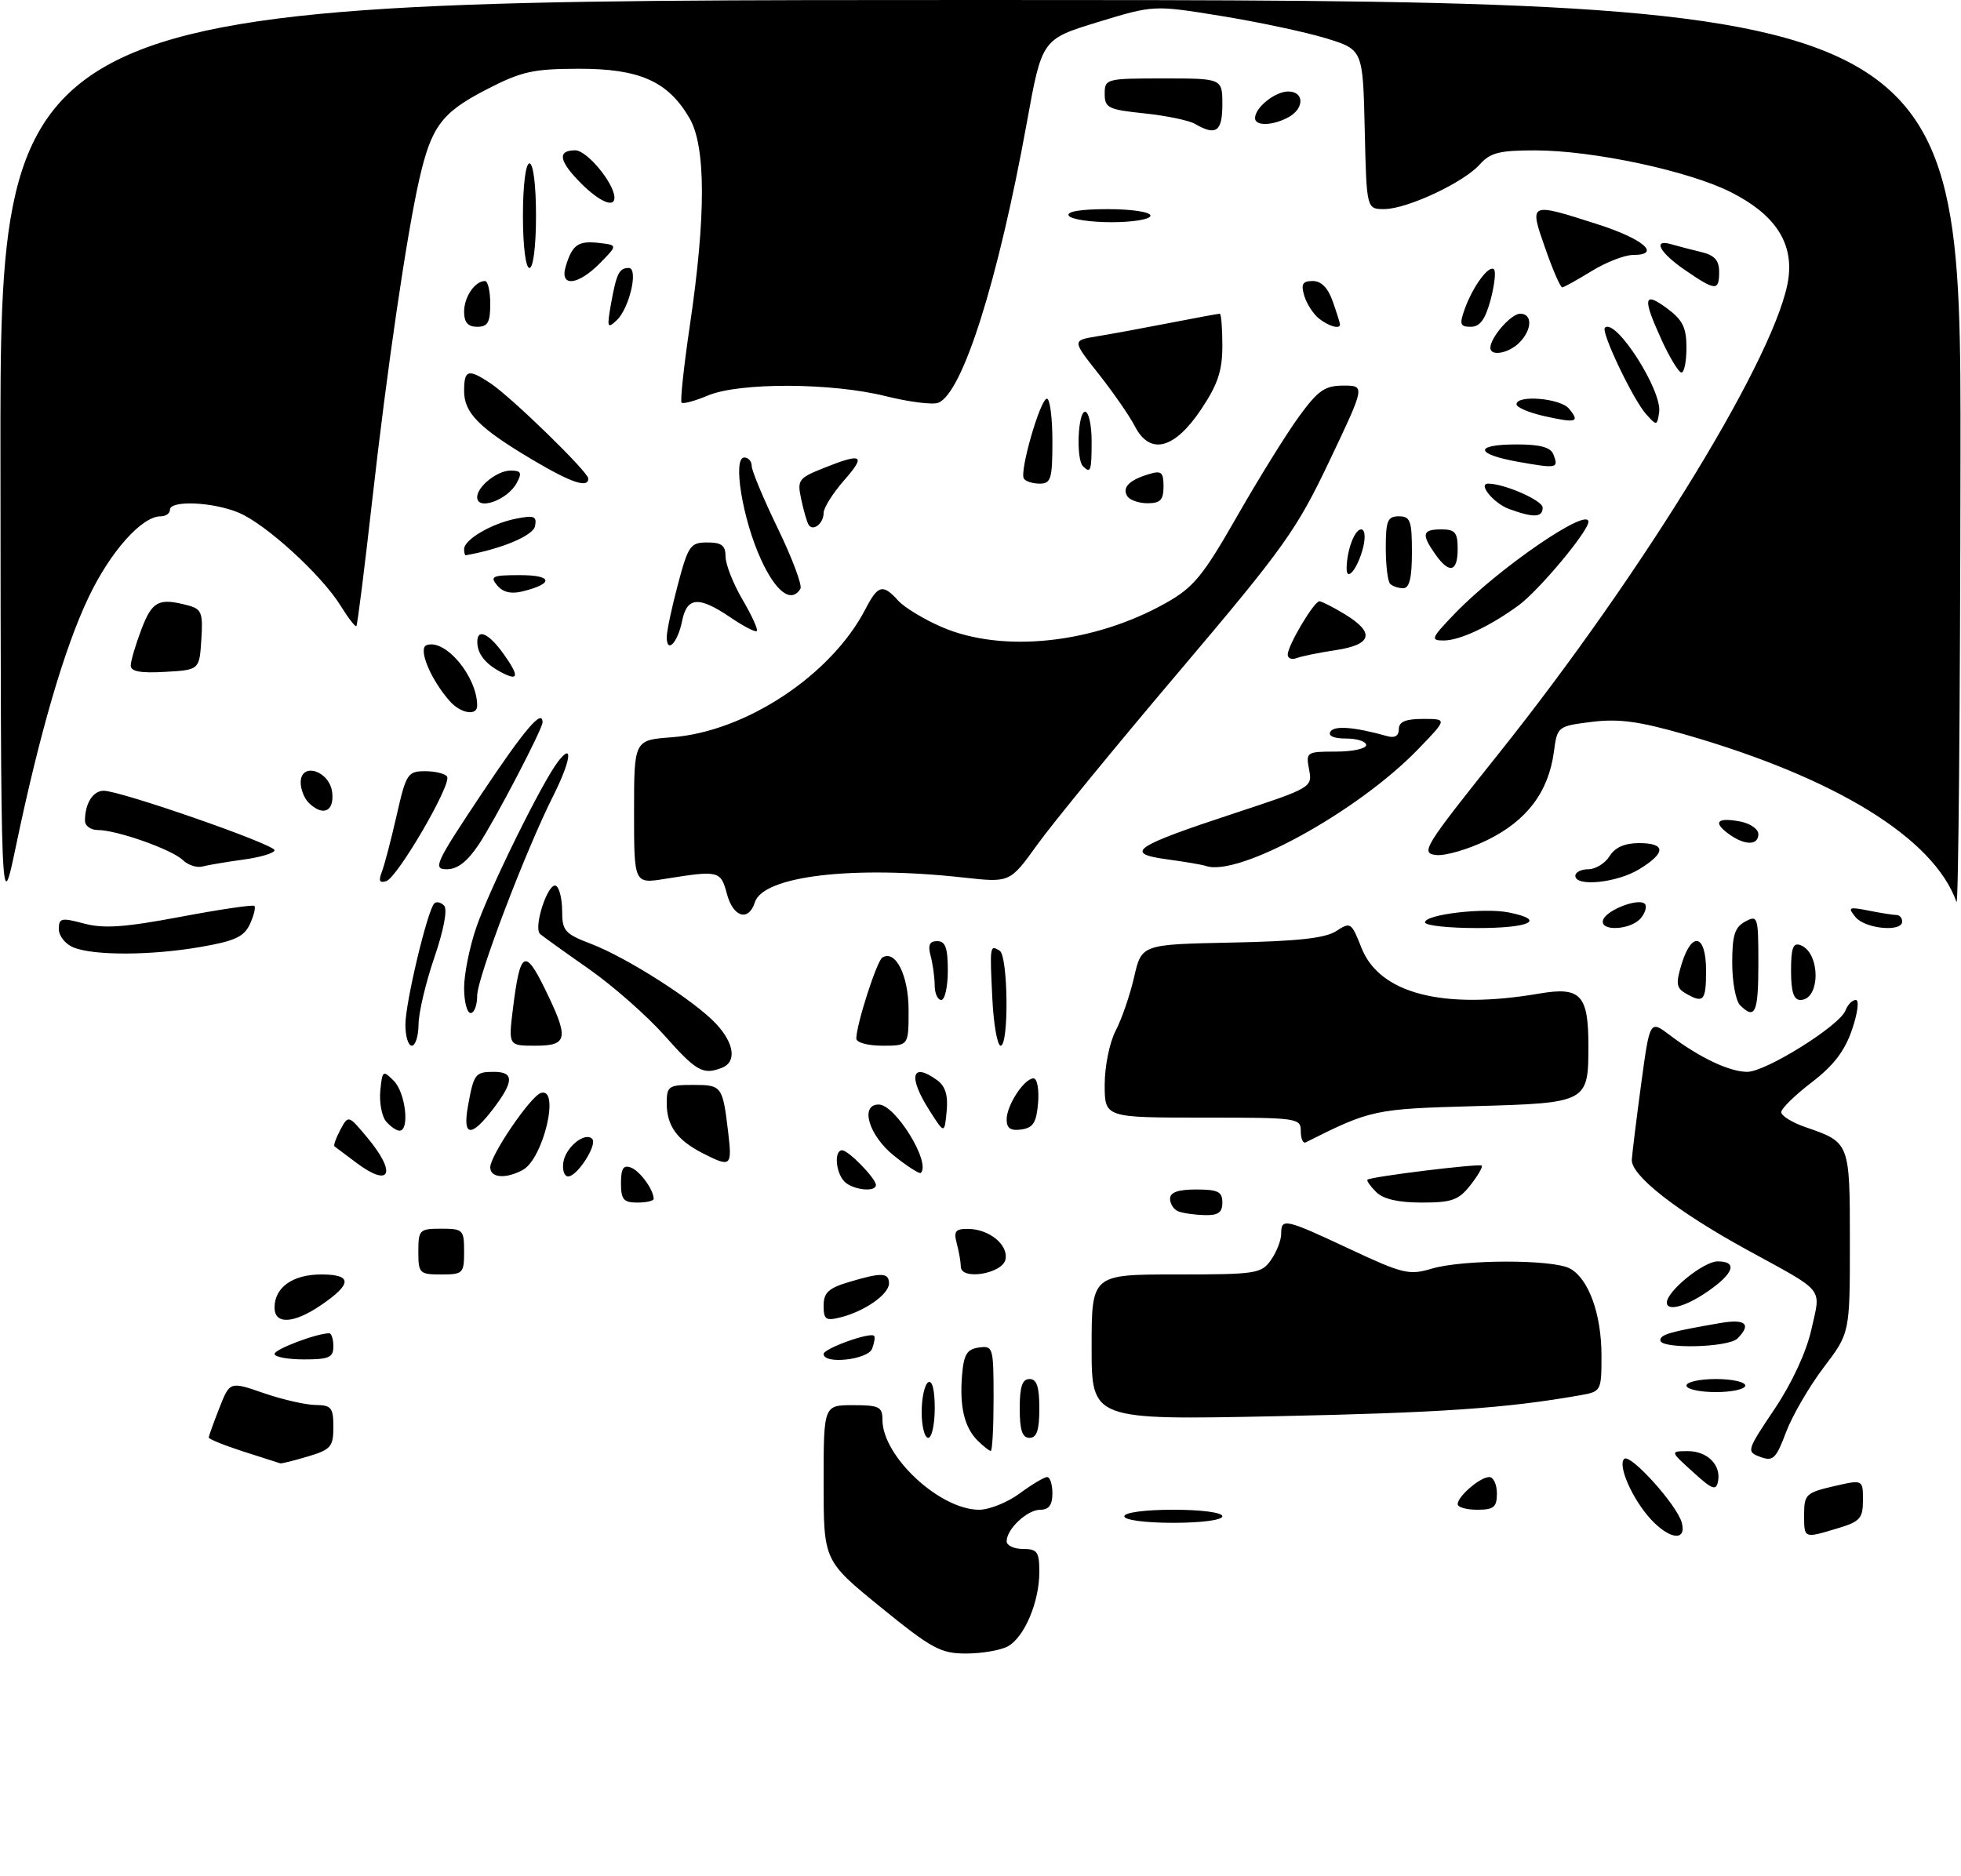 <?xml version="1.0" encoding="UTF-8" standalone="no"?>
<!DOCTYPE svg PUBLIC "-//W3C//DTD SVG 1.1//EN" "http://www.w3.org/Graphics/SVG/1.1/DTD/svg11.dtd" >
<svg xmlns="http://www.w3.org/2000/svg" xmlns:xlink="http://www.w3.org/1999/xlink" version="1.1" viewBox="0 0 300 287">
 <g >
 <path fill="currentColor"
d=" M 134.72 245.90 C 126.00 238.80 126.00 238.80 126.00 226.90 C 126.00 215.00 126.00 215.00 130.50 215.00 C 134.50 215.00 135.00 215.25 135.00 217.25 C 135.01 222.85 143.78 231.00 149.79 231.00 C 151.34 231.00 154.14 229.88 156.00 228.50 C 157.86 227.12 159.75 226.00 160.19 226.00 C 160.64 226.00 161.00 227.12 161.00 228.50 C 161.00 230.26 160.46 231.00 159.15 231.00 C 157.15 231.00 154.00 233.95 154.00 235.83 C 154.00 236.47 155.12 237.00 156.50 237.00 C 158.69 237.00 159.00 237.43 159.00 240.53 C 159.00 245.14 156.69 250.56 154.15 251.92 C 153.04 252.51 150.18 253.00 147.79 253.00 C 143.90 253.00 142.55 252.27 134.72 245.90 Z  M 252.56 232.47 C 249.76 229.44 247.44 224.22 248.47 223.22 C 249.39 222.32 256.58 230.29 257.29 233.00 C 258.04 235.86 255.43 235.57 252.56 232.47 Z  M 276.00 231.73 C 276.00 228.67 276.30 228.39 280.50 227.41 C 285.00 226.37 285.00 226.37 285.00 229.53 C 285.00 232.33 284.56 232.81 281.13 233.84 C 275.92 235.41 276.00 235.44 276.00 231.73 Z  M 172.00 232.00 C 172.00 231.42 175.17 231.00 179.50 231.00 C 183.83 231.00 187.00 231.42 187.00 232.00 C 187.00 232.58 183.83 233.00 179.50 233.00 C 175.17 233.00 172.00 232.58 172.00 232.00 Z  M 223.00 230.15 C 223.00 228.95 226.43 226.00 227.83 226.00 C 228.47 226.00 229.00 227.12 229.00 228.50 C 229.00 230.61 228.53 231.00 226.00 231.00 C 224.35 231.00 223.00 230.62 223.00 230.15 Z  M 259.00 225.23 C 255.50 222.06 255.50 222.06 258.13 222.03 C 261.16 222.00 263.32 224.12 262.83 226.66 C 262.54 228.14 261.95 227.92 259.00 225.23 Z  M 37.19 222.08 C 34.28 221.14 31.91 220.18 31.93 219.94 C 31.95 219.70 32.68 217.67 33.56 215.43 C 35.16 211.36 35.16 211.36 40.33 213.15 C 43.17 214.13 46.74 214.95 48.25 214.97 C 50.69 215.00 51.00 215.37 51.00 218.34 C 51.00 221.35 50.62 221.80 47.13 222.84 C 45.01 223.48 43.10 223.95 42.88 223.90 C 42.67 223.84 40.11 223.02 37.19 222.08 Z  M 269.30 222.92 C 267.15 222.12 267.20 221.97 271.47 215.60 C 274.15 211.60 276.33 206.89 277.11 203.42 C 278.57 196.87 279.38 197.87 267.28 191.24 C 256.54 185.36 249.47 179.82 249.64 177.43 C 249.71 176.37 250.36 171.13 251.08 165.78 C 252.40 156.07 252.40 156.07 255.45 158.38 C 259.95 161.80 264.58 164.00 267.30 164.00 C 270.13 164.00 281.42 156.95 282.32 154.62 C 282.66 153.73 283.37 153.00 283.91 153.00 C 284.45 153.00 284.20 155.00 283.33 157.54 C 282.22 160.81 280.50 163.05 277.14 165.62 C 274.59 167.57 272.50 169.62 272.50 170.17 C 272.50 170.73 274.19 171.77 276.26 172.48 C 283.00 174.80 283.00 174.80 283.00 190.10 C 283.00 203.96 283.00 203.96 278.99 209.23 C 276.79 212.13 274.20 216.58 273.24 219.12 C 271.70 223.21 271.25 223.64 269.30 222.92 Z  M 149.57 220.43 C 147.53 218.39 146.78 215.25 147.18 210.40 C 147.44 207.24 147.92 206.44 149.75 206.18 C 151.92 205.87 152.00 206.13 152.00 213.93 C 152.00 218.37 151.81 222.00 151.57 222.00 C 151.34 222.00 150.44 221.29 149.57 220.43 Z  M 141.00 216.06 C 141.00 213.89 141.45 211.84 142.00 211.50 C 142.61 211.12 143.00 212.66 143.00 215.44 C 143.00 217.95 142.55 220.00 142.00 220.00 C 141.45 220.00 141.00 218.23 141.00 216.06 Z  M 156.00 215.50 C 156.00 212.17 156.39 211.00 157.50 211.00 C 158.61 211.00 159.00 212.17 159.00 215.50 C 159.00 218.83 158.61 220.00 157.50 220.00 C 156.39 220.00 156.00 218.83 156.00 215.50 Z  M 167.00 206.14 C 167.00 195.00 167.00 195.00 179.94 195.00 C 192.18 195.00 192.97 194.88 194.44 192.78 C 195.30 191.56 196.00 189.76 196.00 188.78 C 196.00 186.33 196.54 186.45 206.51 191.12 C 214.60 194.91 215.58 195.14 219.01 194.12 C 223.77 192.69 237.51 192.67 240.15 194.08 C 243.03 195.62 245.00 201.05 245.00 207.42 C 245.00 212.83 244.95 212.92 241.75 213.48 C 230.51 215.47 220.34 216.17 195.25 216.69 C 167.00 217.27 167.00 217.27 167.00 206.14 Z  M 258.00 212.00 C 258.00 211.45 260.02 211.00 262.50 211.00 C 264.98 211.00 267.00 211.45 267.00 212.00 C 267.00 212.55 264.98 213.00 262.50 213.00 C 260.02 213.00 258.00 212.55 258.00 212.00 Z  M 42.00 207.16 C 42.00 206.44 48.47 204.00 50.37 204.00 C 50.71 204.00 51.00 204.90 51.00 206.00 C 51.00 207.70 50.33 208.00 46.50 208.00 C 44.02 208.00 42.00 207.62 42.00 207.16 Z  M 126.00 207.17 C 126.00 206.34 133.11 203.78 133.72 204.39 C 133.90 204.57 133.76 205.45 133.42 206.36 C 132.76 208.06 126.00 208.80 126.00 207.17 Z  M 254.00 205.08 C 254.00 204.18 255.47 203.76 263.25 202.42 C 267.06 201.77 267.98 202.62 265.80 204.80 C 264.40 206.20 254.00 206.44 254.00 205.08 Z  M 42.00 200.07 C 42.00 196.97 44.79 195.00 49.15 195.00 C 53.94 195.00 53.90 196.45 49.03 199.75 C 44.89 202.55 42.00 202.68 42.00 200.07 Z  M 126.00 199.77 C 126.00 197.79 126.75 197.09 129.87 196.16 C 134.88 194.66 136.00 194.70 136.00 196.38 C 136.00 198.03 132.26 200.65 128.60 201.56 C 126.33 202.13 126.00 201.91 126.00 199.77 Z  M 255.00 199.30 C 255.00 197.56 260.62 193.00 262.77 193.00 C 265.93 193.00 265.24 194.90 261.03 197.75 C 257.76 199.96 255.00 200.67 255.00 199.30 Z  M 64.00 191.50 C 64.00 188.17 64.17 188.00 67.50 188.00 C 70.83 188.00 71.00 188.17 71.00 191.50 C 71.00 194.83 70.83 195.00 67.50 195.00 C 64.17 195.00 64.00 194.83 64.00 191.50 Z  M 146.99 193.81 C 146.98 193.09 146.70 191.49 146.37 190.25 C 145.87 188.38 146.16 188.01 148.13 188.03 C 151.34 188.07 154.25 190.45 153.83 192.67 C 153.41 194.89 147.01 195.95 146.99 193.81 Z  M 180.25 185.34 C 179.56 185.06 179.00 184.20 179.00 183.42 C 179.00 182.43 180.22 182.00 183.00 182.00 C 186.33 182.00 187.00 182.33 187.00 184.00 C 187.00 185.53 186.36 185.98 184.25 185.92 C 182.74 185.88 180.94 185.62 180.25 185.34 Z  M 95.00 181.03 C 95.00 178.78 95.37 178.20 96.53 178.65 C 97.92 179.18 100.00 182.05 100.00 183.43 C 100.00 183.75 98.88 184.00 97.50 184.00 C 95.39 184.00 95.00 183.53 95.00 181.03 Z  M 210.52 182.38 C 209.63 181.49 209.04 180.64 209.20 180.50 C 209.73 180.03 226.32 177.99 226.68 178.35 C 226.87 178.54 226.09 179.89 224.94 181.35 C 223.15 183.63 222.10 184.00 217.50 184.00 C 213.90 184.00 211.61 183.47 210.52 182.38 Z  M 129.20 180.80 C 127.84 179.44 127.57 176.00 128.83 176.00 C 129.80 176.00 134.00 180.32 134.00 181.31 C 134.00 182.46 130.48 182.08 129.20 180.80 Z  M 54.38 177.81 C 52.80 176.61 51.35 175.53 51.17 175.40 C 50.99 175.27 51.39 174.14 52.06 172.88 C 53.29 170.59 53.29 170.59 56.15 174.01 C 60.79 179.56 59.72 181.86 54.38 177.81 Z  M 75.00 178.61 C 75.00 176.78 81.16 167.73 82.75 167.23 C 85.73 166.29 83.12 177.33 79.96 179.02 C 77.34 180.42 75.00 180.23 75.00 178.61 Z  M 86.18 177.85 C 86.52 175.54 89.47 173.14 90.59 174.25 C 91.45 175.11 88.32 180.00 86.91 180.00 C 86.33 180.00 86.00 179.03 86.18 177.85 Z  M 136.75 176.82 C 132.91 173.73 131.50 169.00 134.43 169.00 C 136.97 169.00 142.45 177.90 140.87 179.46 C 140.67 179.66 138.81 178.47 136.75 176.82 Z  M 107.50 176.45 C 103.57 174.44 102.00 172.25 102.00 168.81 C 102.00 166.19 102.28 166.00 106.03 166.00 C 110.44 166.00 110.55 166.15 111.40 173.25 C 112.02 178.50 111.82 178.66 107.50 176.45 Z  M 199.00 173.08 C 199.00 171.06 198.53 171.00 184.00 171.00 C 169.00 171.00 169.00 171.00 169.00 165.95 C 169.00 163.16 169.75 159.47 170.68 157.70 C 171.60 155.94 172.87 152.25 173.50 149.50 C 174.65 144.50 174.65 144.50 188.40 144.22 C 198.50 144.02 202.76 143.55 204.42 142.46 C 206.60 141.03 206.75 141.13 208.27 145.00 C 211.03 152.04 220.76 154.55 235.50 152.02 C 241.81 150.94 243.00 152.21 243.00 160.00 C 243.00 168.70 242.86 168.77 225.50 169.25 C 210.27 169.67 209.70 169.79 199.75 174.79 C 199.34 175.00 199.00 174.23 199.00 173.08 Z  M 59.05 171.57 C 58.40 170.78 58.01 168.67 58.18 166.88 C 58.49 163.77 58.58 163.70 60.25 165.38 C 62.04 167.18 62.71 173.00 61.12 173.00 C 60.64 173.00 59.71 172.35 59.05 171.57 Z  M 71.59 169.25 C 72.48 164.29 72.70 164.00 75.56 164.00 C 78.67 164.00 78.64 165.47 75.45 169.66 C 72.07 174.09 70.74 173.95 71.59 169.25 Z  M 142.25 170.00 C 138.86 164.71 139.43 162.40 143.39 165.29 C 144.63 166.21 145.06 167.61 144.82 170.04 C 144.49 173.50 144.49 173.50 142.25 170.00 Z  M 154.00 171.29 C 154.00 169.10 156.69 165.00 158.12 165.00 C 158.67 165.00 158.98 166.69 158.81 168.75 C 158.56 171.76 158.06 172.56 156.25 172.82 C 154.61 173.05 154.00 172.64 154.00 171.29 Z  M 101.62 158.40 C 98.93 155.38 93.75 150.83 90.12 148.28 C 86.48 145.74 83.11 143.32 82.64 142.92 C 81.52 141.96 83.88 134.81 85.08 135.55 C 85.59 135.86 86.00 137.61 86.00 139.42 C 86.00 142.41 86.42 142.89 90.43 144.42 C 95.94 146.53 106.33 153.17 109.57 156.67 C 112.36 159.68 112.72 162.51 110.42 163.39 C 107.54 164.50 106.54 163.94 101.62 158.40 Z  M 62.02 156.75 C 62.03 153.37 65.40 139.26 66.44 138.23 C 66.77 137.90 67.44 138.05 67.94 138.57 C 68.49 139.13 67.89 142.28 66.45 146.50 C 65.13 150.35 64.04 154.96 64.03 156.75 C 64.01 158.54 63.55 160.00 63.00 160.00 C 62.45 160.00 62.01 158.54 62.02 156.75 Z  M 78.48 154.25 C 79.57 145.51 80.30 145.06 83.34 151.26 C 87.09 158.92 86.91 160.00 81.88 160.00 C 77.77 160.00 77.77 160.00 78.48 154.25 Z  M 131.00 158.90 C 131.00 156.80 134.14 147.03 134.98 146.51 C 137.01 145.26 139.00 149.26 139.00 154.57 C 139.00 160.00 139.00 160.00 135.00 160.00 C 132.77 160.00 131.00 159.52 131.00 158.90 Z  M 151.81 152.75 C 151.41 144.67 151.43 144.53 152.93 145.46 C 154.23 146.26 154.37 160.00 153.08 160.00 C 152.58 160.00 152.00 156.74 151.81 152.75 Z  M 71.00 151.16 C 71.00 149.04 71.84 144.88 72.86 141.91 C 74.92 135.93 82.95 119.64 85.39 116.50 C 87.75 113.45 87.32 116.43 84.63 121.78 C 80.39 130.20 73.00 149.62 73.00 152.35 C 73.00 153.81 72.55 155.00 72.00 155.00 C 71.45 155.00 71.00 153.27 71.00 151.16 Z  M 266.20 153.80 C 265.54 153.14 265.00 150.23 265.00 147.34 C 265.00 143.09 265.39 141.86 267.00 141.00 C 268.92 139.97 269.00 140.24 269.00 147.46 C 269.00 154.96 268.50 156.10 266.20 153.80 Z  M 142.99 150.75 C 142.98 149.51 142.70 147.49 142.37 146.25 C 141.93 144.60 142.19 144.00 143.38 144.00 C 144.63 144.00 145.00 145.02 145.00 148.50 C 145.00 150.97 144.55 153.00 144.00 153.00 C 143.45 153.00 142.99 151.99 142.99 150.75 Z  M 257.84 151.97 C 256.45 151.16 256.36 150.45 257.26 147.50 C 258.83 142.38 261.00 142.96 261.00 148.50 C 261.00 153.17 260.62 153.59 257.84 151.97 Z  M 274.00 148.53 C 274.00 145.02 274.31 144.18 275.46 144.62 C 278.53 145.80 278.51 153.00 275.43 153.00 C 274.40 153.00 274.00 151.74 274.00 148.53 Z  M 11.25 144.97 C 10.01 144.47 9.00 143.21 9.00 142.17 C 9.00 140.46 9.38 140.38 12.86 141.31 C 15.88 142.11 19.07 141.89 27.61 140.28 C 33.60 139.15 38.69 138.40 38.91 138.61 C 39.14 138.82 38.84 140.07 38.24 141.38 C 37.35 143.32 35.95 143.98 30.74 144.88 C 23.19 146.20 14.41 146.24 11.25 144.97 Z  M 218.00 141.13 C 218.00 139.91 226.99 138.85 230.82 139.61 C 236.61 140.77 234.12 142.00 226.00 142.00 C 221.60 142.00 218.00 141.61 218.00 141.13 Z  M 245.25 140.75 C 245.74 139.25 250.68 137.35 251.62 138.29 C 251.99 138.65 251.72 139.64 251.02 140.48 C 249.48 142.33 244.65 142.56 245.25 140.75 Z  M 283.87 140.33 C 282.63 138.82 282.81 138.72 285.88 139.33 C 287.73 139.70 289.64 140.00 290.12 140.00 C 290.61 140.00 291.00 140.45 291.00 141.00 C 291.00 142.66 285.35 142.12 283.87 140.33 Z  M 0.07 70.25 C 0.00 0.00 0.00 0.00 150.00 0.00 C 300.00 0.00 300.00 0.00 299.92 69.75 C 299.88 108.11 299.60 138.82 299.31 138.00 C 295.85 128.26 280.90 119.03 257.78 112.38 C 250.75 110.36 247.64 109.94 243.52 110.45 C 238.29 111.11 238.24 111.14 237.72 115.03 C 236.90 121.17 233.58 125.57 227.54 128.53 C 224.59 129.97 221.04 131.00 219.65 130.82 C 217.29 130.52 217.89 129.56 229.12 115.50 C 251.69 87.25 272.27 53.46 273.62 42.43 C 274.29 36.99 271.43 32.76 264.83 29.42 C 258.41 26.16 243.78 23.03 234.90 23.01 C 229.41 23.00 227.99 23.36 226.40 25.14 C 223.94 27.92 215.27 31.98 211.78 31.99 C 209.06 32.00 209.06 32.00 208.78 19.79 C 208.50 7.58 208.50 7.58 202.80 5.84 C 199.66 4.89 192.46 3.36 186.80 2.44 C 176.50 0.77 176.50 0.77 167.95 3.38 C 159.40 6.00 159.40 6.00 157.09 18.75 C 152.70 42.96 147.24 60.20 143.53 61.63 C 142.66 61.96 139.06 61.50 135.52 60.62 C 127.28 58.55 113.15 58.49 108.31 60.51 C 106.32 61.35 104.50 61.84 104.27 61.61 C 104.04 61.38 104.61 56.08 105.53 49.84 C 108.02 33.01 108.00 22.35 105.46 18.04 C 102.17 12.42 97.82 10.50 88.50 10.52 C 81.46 10.54 79.76 10.93 74.27 13.77 C 67.54 17.27 65.98 19.38 64.13 27.50 C 62.20 36.01 59.18 56.64 56.95 76.50 C 55.77 86.95 54.68 95.64 54.52 95.80 C 54.36 95.97 53.28 94.57 52.12 92.70 C 49.21 87.98 40.66 80.17 36.51 78.44 C 32.56 76.79 26.00 76.51 26.00 78.00 C 26.00 78.55 25.36 79.00 24.58 79.00 C 21.69 79.00 16.89 84.39 13.57 91.35 C 9.86 99.10 6.05 112.19 2.43 129.50 C 0.13 140.50 0.13 140.50 0.07 70.25 Z  M 111.20 136.75 C 110.26 133.22 109.96 133.15 101.75 134.47 C 97.00 135.23 97.00 135.23 97.00 124.23 C 97.00 113.24 97.00 113.24 102.75 112.81 C 114.08 111.96 127.18 103.29 132.40 93.19 C 134.32 89.49 135.06 89.30 137.42 91.91 C 138.37 92.96 141.38 94.78 144.12 95.96 C 153.44 99.97 167.37 98.46 178.38 92.25 C 182.62 89.86 184.03 88.13 189.25 79.00 C 192.55 73.22 196.81 66.36 198.71 63.75 C 201.65 59.72 202.68 59.00 205.52 59.00 C 208.86 59.00 208.86 59.00 203.38 70.53 C 198.35 81.11 196.47 83.75 180.37 102.76 C 170.72 114.14 160.96 126.07 158.67 129.26 C 154.50 135.05 154.50 135.05 147.50 134.28 C 130.51 132.39 116.76 134.02 115.48 138.06 C 114.52 141.07 112.15 140.35 111.20 136.75 Z  M 58.42 133.39 C 58.82 132.35 59.84 128.46 60.68 124.75 C 62.13 118.37 62.37 118.00 65.05 118.00 C 66.61 118.00 68.11 118.38 68.40 118.83 C 69.12 120.00 60.81 134.27 59.09 134.82 C 58.06 135.15 57.88 134.76 58.42 133.39 Z  M 241.00 134.00 C 241.00 133.45 241.90 133.00 242.99 133.00 C 244.09 133.00 245.55 132.10 246.23 131.00 C 247.07 129.66 248.56 129.00 250.74 129.00 C 254.89 129.00 254.89 130.49 250.75 133.01 C 247.35 135.08 241.00 135.73 241.00 134.00 Z  M 27.96 131.59 C 26.28 129.97 17.87 127.00 14.97 127.00 C 13.88 127.00 13.00 126.36 13.00 125.58 C 13.00 122.94 14.21 121.00 15.86 120.99 C 18.38 120.97 42.00 129.19 42.00 130.09 C 42.00 130.52 39.86 131.17 37.25 131.52 C 34.64 131.88 31.81 132.36 30.96 132.58 C 30.12 132.81 28.77 132.37 27.96 131.59 Z  M 73.65 121.50 C 80.25 111.60 83.00 108.36 83.00 110.52 C 83.00 111.54 75.78 125.38 73.27 129.17 C 71.51 131.82 70.00 133.00 68.36 133.00 C 66.17 133.00 66.58 132.11 73.65 121.50 Z  M 184.50 132.50 C 183.95 132.31 181.26 131.85 178.52 131.48 C 171.86 130.58 173.43 129.51 188.83 124.44 C 200.64 120.55 200.79 120.47 200.27 117.75 C 199.76 115.07 199.87 115.00 204.38 115.00 C 206.92 115.00 209.00 114.55 209.00 114.00 C 209.00 113.45 207.62 113.00 205.94 113.00 C 204.04 113.00 203.13 112.60 203.54 111.94 C 204.13 110.98 207.22 111.23 212.25 112.64 C 213.38 112.96 214.00 112.58 214.00 111.57 C 214.00 110.43 215.01 110.00 217.71 110.00 C 221.42 110.00 221.42 110.00 216.96 114.62 C 207.78 124.14 189.50 134.21 184.50 132.50 Z  M 264.44 127.58 C 261.98 125.78 262.71 125.03 266.25 125.70 C 267.76 126.00 269.00 126.86 269.00 127.62 C 269.00 129.40 266.91 129.38 264.44 127.58 Z  M 47.20 122.80 C 46.54 122.14 46.00 120.76 46.00 119.73 C 46.00 116.52 50.43 117.92 50.82 121.25 C 51.16 124.20 49.37 124.97 47.20 122.80 Z  M 68.78 107.25 C 65.85 103.92 63.91 99.20 65.26 98.71 C 68.13 97.69 73.00 103.52 73.00 107.97 C 73.00 109.60 70.46 109.17 68.78 107.25 Z  M 76.49 102.76 C 74.18 101.50 73.04 100.01 73.02 98.25 C 72.99 96.08 74.78 96.89 77.04 100.06 C 79.52 103.54 79.36 104.33 76.49 102.76 Z  M 20.00 101.84 C 20.00 101.14 20.74 98.64 21.64 96.28 C 23.29 91.94 24.29 91.44 28.80 92.64 C 30.84 93.19 31.07 93.78 30.80 97.88 C 30.50 102.50 30.50 102.50 25.25 102.80 C 21.52 103.02 20.00 102.74 20.00 101.84 Z  M 197.00 100.16 C 197.00 98.77 201.02 92.00 201.85 92.00 C 202.21 92.01 203.96 92.90 205.75 93.99 C 210.38 96.81 209.92 98.63 204.37 99.47 C 201.83 99.85 199.13 100.40 198.37 100.69 C 197.62 100.98 197.00 100.74 197.00 100.16 Z  M 102.00 97.47 C 102.00 96.57 102.77 92.94 103.71 89.41 C 105.29 83.47 105.62 83.00 108.21 83.00 C 110.40 83.00 111.00 83.46 111.00 85.16 C 111.00 86.35 112.16 89.31 113.59 91.74 C 115.01 94.17 116.00 96.33 115.78 96.55 C 115.56 96.77 113.75 95.83 111.75 94.47 C 106.90 91.18 105.09 91.31 104.35 95.02 C 103.68 98.34 102.00 100.10 102.00 97.47 Z  M 222.55 93.89 C 229.21 86.97 243.00 77.50 243.00 79.84 C 243.00 81.28 235.46 90.31 232.35 92.60 C 227.95 95.83 223.33 98.00 220.85 98.00 C 218.79 98.00 218.93 97.65 222.55 93.89 Z  M 76.05 89.56 C 74.91 88.18 75.32 88.00 79.58 88.00 C 84.57 88.00 84.76 89.30 79.93 90.49 C 78.19 90.92 76.93 90.62 76.05 89.56 Z  M 116.41 85.58 C 113.58 79.41 112.05 70.00 113.86 70.00 C 114.49 70.00 115.00 70.59 115.00 71.30 C 115.00 72.02 116.80 76.33 119.01 80.89 C 121.21 85.44 122.76 89.58 122.45 90.09 C 121.05 92.35 118.70 90.60 116.41 85.58 Z  M 212.67 89.33 C 212.30 88.97 212.00 86.49 212.00 83.83 C 212.00 79.67 212.28 79.00 214.00 79.00 C 215.76 79.00 216.00 79.67 216.00 84.50 C 216.00 88.42 215.62 90.00 214.67 90.00 C 213.93 90.00 213.03 89.70 212.67 89.33 Z  M 206.01 86.95 C 206.04 84.21 207.23 81.00 208.23 81.00 C 208.80 81.00 208.93 82.14 208.54 83.75 C 207.75 86.94 205.99 89.16 206.01 86.95 Z  M 219.56 84.78 C 217.41 81.72 217.59 81.00 220.50 81.00 C 222.61 81.00 223.00 81.47 223.00 84.00 C 223.00 87.56 221.71 87.85 219.56 84.78 Z  M 71.00 84.02 C 71.00 82.57 75.16 80.12 78.90 79.37 C 81.72 78.81 82.15 78.97 81.85 80.50 C 81.56 81.96 76.74 83.99 71.25 84.96 C 71.11 84.98 71.00 84.56 71.00 84.02 Z  M 123.69 80.27 C 123.44 79.84 122.93 78.10 122.57 76.38 C 121.94 73.45 122.14 73.16 125.97 71.63 C 131.95 69.23 132.56 69.60 129.10 73.53 C 127.40 75.48 126.00 77.70 126.00 78.48 C 126.00 80.11 124.35 81.39 123.69 80.27 Z  M 230.84 77.87 C 228.51 77.01 226.03 74.00 227.67 74.00 C 230.14 74.00 236.00 76.57 236.00 77.66 C 236.00 79.20 234.62 79.25 230.84 77.87 Z  M 73.00 76.07 C 73.00 74.45 76.07 72.00 78.11 72.00 C 79.72 72.00 79.89 72.34 79.06 73.88 C 77.66 76.51 73.00 78.19 73.00 76.07 Z  M 172.45 75.91 C 171.63 74.59 172.75 73.45 175.75 72.55 C 177.68 71.96 178.00 72.24 178.00 74.43 C 178.00 76.49 177.51 77.00 175.56 77.00 C 174.22 77.00 172.82 76.51 172.45 75.91 Z  M 81.50 70.37 C 73.31 65.51 71.00 63.19 71.00 59.83 C 71.00 56.56 71.62 56.38 75.03 58.64 C 78.27 60.80 90.00 72.22 90.00 73.22 C 90.00 74.74 87.42 73.88 81.50 70.37 Z  M 156.63 73.22 C 155.95 72.10 159.16 61.00 160.16 61.00 C 160.62 61.00 161.00 63.92 161.00 67.50 C 161.00 73.27 160.78 74.00 159.06 74.00 C 157.99 74.00 156.90 73.65 156.63 73.22 Z  M 165.67 71.33 C 164.60 70.27 164.90 63.00 166.00 63.00 C 166.55 63.00 167.00 65.03 167.00 67.50 C 167.00 72.08 166.85 72.51 165.67 71.33 Z  M 232.25 70.66 C 225.59 69.47 225.47 68.00 232.03 68.00 C 235.64 68.00 237.23 68.44 237.65 69.54 C 238.47 71.67 238.21 71.72 232.25 70.66 Z  M 173.62 65.23 C 172.79 63.63 170.30 60.03 168.07 57.21 C 164.02 52.09 164.02 52.09 167.76 51.47 C 169.82 51.14 174.81 50.22 178.86 49.43 C 182.90 48.64 186.39 48.00 186.61 48.00 C 186.82 48.00 187.00 50.20 187.00 52.89 C 187.00 56.74 186.31 58.81 183.75 62.64 C 179.67 68.74 175.93 69.70 173.62 65.23 Z  M 236.25 63.67 C 233.91 63.14 232.00 62.33 232.00 61.86 C 232.00 60.37 238.70 60.93 240.02 62.52 C 241.75 64.60 241.19 64.77 236.25 63.67 Z  M 251.82 63.36 C 249.84 61.16 244.89 50.78 245.52 50.15 C 247.12 48.55 254.32 59.76 253.82 63.08 C 253.51 65.17 253.45 65.18 251.82 63.36 Z  M 254.24 52.11 C 251.25 45.58 251.41 44.51 255.00 47.16 C 257.42 48.95 258.00 50.11 258.00 53.19 C 258.00 55.28 257.66 57.00 257.24 57.00 C 256.83 57.00 255.48 54.80 254.24 52.11 Z  M 228.00 53.22 C 228.00 51.63 231.17 48.00 232.56 48.00 C 234.47 48.00 234.40 50.46 232.43 52.43 C 230.79 54.07 228.00 54.57 228.00 53.22 Z  M 71.00 47.70 C 71.00 45.43 72.65 43.00 74.20 43.00 C 74.64 43.00 75.00 44.58 75.00 46.50 C 75.00 49.33 74.62 50.00 73.00 50.00 C 71.58 50.00 71.00 49.33 71.00 47.70 Z  M 93.47 46.51 C 94.30 41.87 94.72 41.00 96.18 41.00 C 97.71 41.00 96.31 47.13 94.36 48.99 C 92.91 50.36 92.83 50.14 93.47 46.51 Z  M 201.79 48.75 C 200.92 48.06 199.90 46.49 199.53 45.25 C 199.00 43.45 199.26 43.00 200.83 43.00 C 202.14 43.00 203.17 44.05 203.90 46.15 C 204.51 47.88 205.00 49.46 205.00 49.65 C 205.00 50.41 203.30 49.93 201.79 48.75 Z  M 224.09 47.25 C 225.34 43.79 227.80 40.46 228.56 41.22 C 228.87 41.54 228.63 43.64 228.03 45.90 C 227.22 48.88 226.40 50.00 225.01 50.00 C 223.36 50.00 223.24 49.63 224.09 47.25 Z  M 236.40 38.00 C 233.92 30.92 233.87 30.94 244.42 34.32 C 251.41 36.55 254.23 39.00 249.83 39.01 C 248.55 39.01 245.70 40.12 243.50 41.47 C 241.30 42.83 239.27 43.95 239.00 43.97 C 238.72 43.99 237.55 41.30 236.40 38.00 Z  M 257.75 41.30 C 253.83 38.61 252.75 36.49 255.75 37.39 C 256.71 37.67 258.74 38.20 260.25 38.56 C 262.30 39.05 263.00 39.83 263.00 41.61 C 263.00 44.57 262.45 44.53 257.75 41.30 Z  M 86.55 40.75 C 87.55 37.44 88.44 36.81 91.63 37.17 C 94.50 37.50 94.50 37.50 91.80 40.25 C 88.40 43.71 85.57 43.97 86.55 40.75 Z  M 80.00 33.00 C 80.00 28.33 80.42 25.00 81.00 25.00 C 81.58 25.00 82.00 28.33 82.00 33.00 C 82.00 37.67 81.58 41.00 81.00 41.00 C 80.42 41.00 80.00 37.67 80.00 33.00 Z  M 163.50 33.00 C 163.11 32.37 165.32 32.00 169.44 32.00 C 173.15 32.00 176.00 32.43 176.00 33.00 C 176.00 33.55 173.35 34.00 170.06 34.00 C 166.79 34.00 163.84 33.55 163.50 33.00 Z  M 88.92 28.08 C 85.50 24.65 85.20 23.00 88.01 23.00 C 89.80 23.00 93.99 28.07 94.00 30.25 C 94.00 31.85 91.72 30.87 88.92 28.08 Z  M 182.83 18.96 C 181.90 18.42 178.42 17.70 175.08 17.35 C 169.54 16.77 169.00 16.51 169.00 14.36 C 169.00 12.06 169.21 12.00 178.00 12.00 C 187.00 12.00 187.00 12.00 187.00 16.00 C 187.00 20.14 186.02 20.83 182.83 18.96 Z  M 192.00 18.07 C 192.00 16.46 195.06 14.00 197.07 14.00 C 199.57 14.00 199.56 16.63 197.07 17.96 C 194.66 19.25 192.00 19.31 192.00 18.07 Z "/>
</g>
</svg>